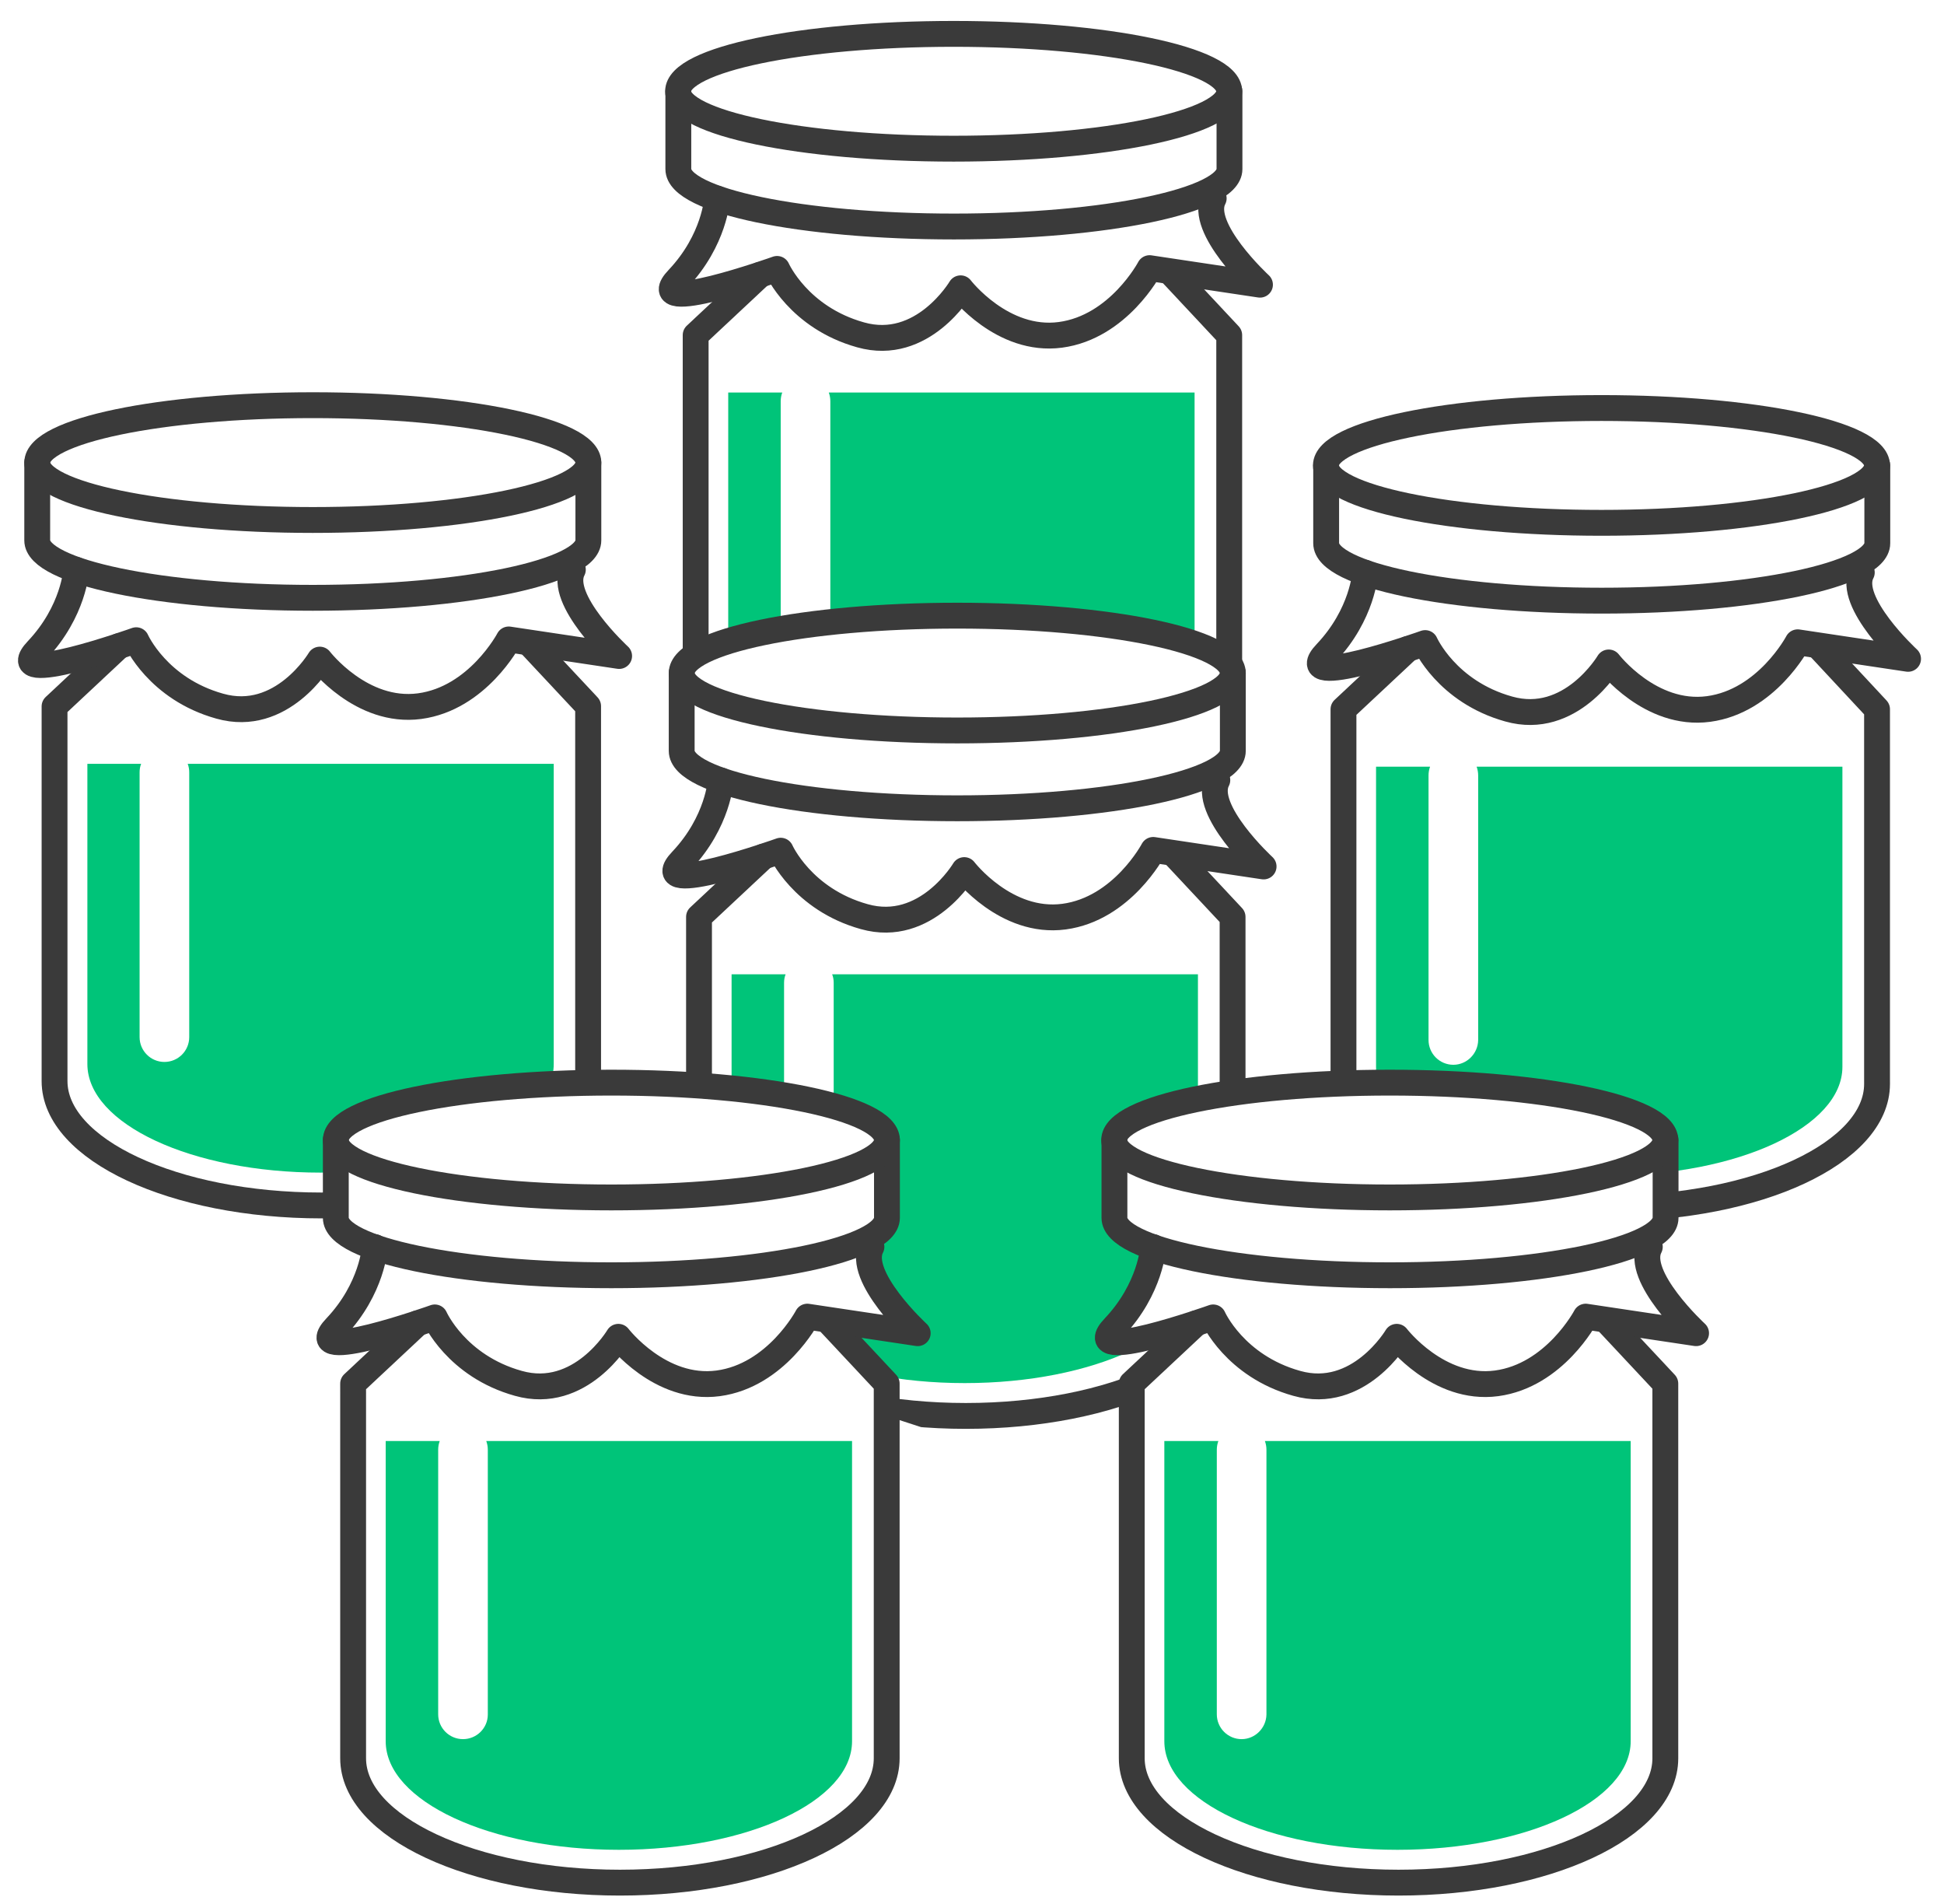 <svg xmlns="http://www.w3.org/2000/svg" xmlns:xlink="http://www.w3.org/1999/xlink" viewBox="0 0 752 736.5"><defs><path id="a" d="M129.9 471v-30.1s14.3-11.4 19.3-12.7c5-1.4 56.8-8.5 56.8-8.5l35.2-.9 9.8-144.4L239.4 167l-102.8-37L12 156.7-6 197l12 44-12 15 6 18.3L7 448l56.6 30 66.3-7z"/></defs><clipPath id="b"><use overflow="visible" xlink:href="#a"/></clipPath><g clip-path="url(#b)"><path fill="none" stroke="#3a3a3a" stroke-linecap="round" stroke-linejoin="round" stroke-miterlimit="10" stroke-width="10" d="M46 249.9l-24.9 23.3v144.9c0 26.5 46.2 48.1 103.2 48.1s103.2-21.5 103.2-48.1v-145l-21.8-23.3"/><path fill="none" stroke="#3a3a3a" stroke-linecap="round" stroke-linejoin="round" stroke-miterlimit="10" stroke-width="10" d="M29.5 220.4s-.9 16-15.1 31 38.3-3.8 38.3-3.8S61 266.4 85 273.1c24 6.8 38.7-18 38.7-18s16.1 21 38.6 18 34.5-25.8 34.5-25.8l42.7 6.4s-23.9-22-17.9-33.4"/><path fill="none" stroke="#3a3a3a" stroke-linecap="round" stroke-linejoin="round" stroke-miterlimit="10" stroke-width="10" d="M227.6 178.9V209c0 12.2-47.7 22.2-106.6 22.2S14.4 221.2 14.4 209v-30.1"/><ellipse cx="121" cy="178.9" fill="none" stroke="#3a3a3a" stroke-linecap="round" stroke-linejoin="round" stroke-miterlimit="10" stroke-width="10" rx="106.6" ry="22.2"/><path fill="#00c479" d="M72.6 295.4c.4 1 .6 2.1.6 3.3v102.4c0 5.3-4.3 9.6-9.6 9.6s-9.6-4.3-9.6-9.6V298.7c0-1.2.2-2.3.6-3.3H33.8v116.1c0 23.2 40.4 42 90.2 42s90.2-18.8 90.2-42V295.4H72.6z"/></g><defs><path id="c" d="M251 274.3l25.4-24.5 29.4-7.2 49.2-4.3s35.2.1 38.1.3 28 2.2 28 2.2l29.3 9 19.6 6.5 13 10.8 4.4-36.3L513 97l-25.6-83.9L329.6 0 246 13.1 241.2 123l9.8 151.3z"/></defs><clipPath id="d"><use overflow="visible" xlink:href="#c"/></clipPath><g clip-path="url(#d)"><path fill="none" stroke="#3a3a3a" stroke-linecap="round" stroke-linejoin="round" stroke-miterlimit="10" stroke-width="10" d="M294 106.3l-24.9 23.3v144.9c0 26.5 46.2 48.1 103.2 48.1s103.2-21.5 103.2-48.1V129.6l-21.8-23.3"/><path fill="none" stroke="#3a3a3a" stroke-linecap="round" stroke-linejoin="round" stroke-miterlimit="10" stroke-width="10" d="M277.4 76.8s-.9 16-15.1 31c-14.3 15 38.3-3.8 38.3-3.8s8.3 18.8 32.3 25.5c24 6.8 38.7-18 38.7-18s16.1 21 38.6 18 34.5-25.8 34.5-25.8l42.7 6.4s-23.9-22-17.9-33.4"/><path fill="none" stroke="#3a3a3a" stroke-linecap="round" stroke-linejoin="round" stroke-miterlimit="10" stroke-width="10" d="M475.6 35.3v30.1c0 12.2-47.7 22.2-106.6 22.2s-106.6-9.9-106.6-22.2V35.3"/><ellipse cx="368.9" cy="35.3" fill="none" stroke="#3a3a3a" stroke-linecap="round" stroke-linejoin="round" stroke-miterlimit="10" stroke-width="10" rx="106.6" ry="22.2"/><path fill="#00c479" d="M320.6 151.8c.4 1.1.6 2.2.6 3.4v102.4c-.1 5.2-4.4 9.5-9.6 9.5-5.3 0-9.6-4.3-9.6-9.6V155.2c0-1.2.2-2.3.6-3.4h-20.9v116.1c0 23.2 40.4 42 90.2 42 49.8 0 90.2-18.8 90.2-42V151.8H320.6z"/></g><g><defs><path id="e" d="M251 255l51-29 135.8-5.7 51 29.5s17.3 77.7 17.3 78.9-6.6 91.5-6.6 91.5-63.6 1.6-68.6 20.7.1 30.1.1 30.1l15 11.3-8.3 22.4L431 519l31.7-7.2-24.9 23.3L418 572l-75-24.4v-12.5l-30.7-25.9 30.8 4.6-5.8-21.7 5.8-21.1v-30.1l-30.2-15.5-42.5-5.6-19.4-9.1V255z"/></defs><clipPath id="f"><use overflow="visible" xlink:href="#e"/></clipPath><g clip-path="url(#f)"><path fill="none" stroke="#3a3a3a" stroke-linecap="round" stroke-linejoin="round" stroke-miterlimit="10" stroke-width="10" d="M295.3 331.3l-24.9 23.3v144.9c0 26.5 46.2 48.1 103.2 48.1s103.2-21.5 103.2-48.1V354.6L455 331.3"/><path fill="none" stroke="#3a3a3a" stroke-linecap="round" stroke-linejoin="round" stroke-miterlimit="10" stroke-width="10" d="M278.8 301.8s-.9 16-15.1 31c-14.3 15 38.3-3.8 38.3-3.8s8.3 18.8 32.3 25.5c24 6.8 38.7-18 38.7-18s16.1 21 38.6 18 34.5-25.8 34.5-25.8l42.7 6.4s-23.9-22-17.9-33.4"/><path fill="none" stroke="#3a3a3a" stroke-linecap="round" stroke-linejoin="round" stroke-miterlimit="10" stroke-width="10" d="M476.9 260.3v30.1c0 12.2-47.7 22.2-106.6 22.2s-106.6-9.9-106.6-22.2v-30.1"/><ellipse cx="370.3" cy="260.3" fill="none" stroke="#3a3a3a" stroke-linecap="round" stroke-linejoin="round" stroke-miterlimit="10" stroke-width="10" rx="106.6" ry="22.2"/><path fill="#00c479" d="M321.9 376.8c.4 1 .6 2.1.6 3.3v102.4c0 5.3-4.3 9.6-9.6 9.6s-9.6-4.3-9.6-9.6V380.1c0-1.2.2-2.3.6-3.3H283v116.1c0 23.2 40.4 42 90.2 42 49.8 0 90.2-18.8 90.2-42V376.8H321.9z"/></g></g><g><defs><path id="g" d="M500 151.8c-3 2.2 10.5 266.9 10.5 266.9s133.6 1.1 133.7 22.2 0 36.1 0 36.1l54.8 16.2 63-52.3L738.1 141 500 151.8z"/></defs><clipPath id="h"><use overflow="visible" xlink:href="#g"/></clipPath><g clip-path="url(#h)"><path fill="none" stroke="#3a3a3a" stroke-linecap="round" stroke-linejoin="round" stroke-miterlimit="10" stroke-width="10" d="M544.6 251l-24.9 23.3v144.9c0 26.5 46.2 48.1 103.2 48.1s103.2-21.5 103.2-48.1V274.3L704.4 251"/><path fill="none" stroke="#3a3a3a" stroke-linecap="round" stroke-linejoin="round" stroke-miterlimit="10" stroke-width="10" d="M528.1 221.5s-.9 16-15.1 31c-14.3 15 38.3-3.8 38.3-3.8s8.3 18.8 32.3 25.5c24 6.8 38.7-18 38.7-18s16.1 21 38.6 18 34.5-25.8 34.5-25.8l42.7 6.4s-23.9-22-17.9-33.4"/><path fill="none" stroke="#3a3a3a" stroke-linecap="round" stroke-linejoin="round" stroke-miterlimit="10" stroke-width="10" d="M726.2 180v30.1c0 12.2-47.7 22.2-106.6 22.2-58.9 0-106.6-9.9-106.6-22.2V180"/><ellipse cx="619.5" cy="180" fill="none" stroke="#3a3a3a" stroke-linecap="round" stroke-linejoin="round" stroke-miterlimit="10" stroke-width="10" rx="106.6" ry="22.2"/><path fill="#00c479" d="M571.2 296.5c.4 1.1.6 2.2.6 3.4v102.4c-.1 5.2-4.4 9.5-9.6 9.5-5.3 0-9.6-4.3-9.6-9.6V299.9c0-1.2.2-2.3.6-3.4h-20.9v116.1c0 23.2 40.4 42 90.2 42s90.2-18.8 90.2-42V296.5H571.2z"/></g></g><g><path fill="none" stroke="#3a3a3a" stroke-linecap="round" stroke-linejoin="round" stroke-miterlimit="10" stroke-width="10" d="M161.5 511.8l-24.9 23.3V680c0 26.5 46.2 48.1 103.2 48.1S343 706.6 343 680V535.1l-21.8-23.3"/><path fill="none" stroke="#3a3a3a" stroke-linecap="round" stroke-linejoin="round" stroke-miterlimit="10" stroke-width="10" d="M145 482.3s-.9 16-15.1 31c-14.3 15 38.3-3.8 38.3-3.8s8.3 18.8 32.3 25.5c24 6.8 38.7-18 38.7-18s16.1 21 38.6 18 34.5-25.8 34.5-25.8l42.7 6.4s-23.9-22-17.9-33.4"/><path fill="none" stroke="#3a3a3a" stroke-linecap="round" stroke-linejoin="round" stroke-miterlimit="10" stroke-width="10" d="M343.1 440.9V471c0 12.2-47.7 22.2-106.6 22.2s-106.6-9.9-106.6-22.2v-30.1"/><ellipse cx="236.5" cy="440.9" fill="none" stroke="#3a3a3a" stroke-linecap="round" stroke-linejoin="round" stroke-miterlimit="10" stroke-width="10" rx="106.6" ry="22.2"/><path fill="#00c479" d="M188.1 557.3c.4 1.1.6 2.2.6 3.4v102.4c0 5.2-4.3 9.5-9.6 9.5s-9.6-4.3-9.6-9.6V560.7c0-1.2.2-2.3.6-3.4h-20.9v116.1c0 23.2 40.4 42 90.2 42s90.2-18.8 90.2-42V557.3H188.1z"/></g><g><path fill="none" stroke="#3a3a3a" stroke-linecap="round" stroke-linejoin="round" stroke-miterlimit="10" stroke-width="10" d="M462.7 511.8l-24.9 23.3V680c0 26.5 46.2 48.1 103.2 48.1s103.2-21.5 103.2-48.1V535.1l-21.8-23.3"/><path fill="none" stroke="#3a3a3a" stroke-linecap="round" stroke-linejoin="round" stroke-miterlimit="10" stroke-width="10" d="M446.1 482.3s-.9 16-15.1 31c-14.3 15 38.3-3.8 38.3-3.8s8.3 18.8 32.3 25.5c24 6.8 38.7-18 38.7-18s16.1 21 38.6 18 34.5-25.8 34.5-25.8l42.7 6.4s-23.9-22-17.9-33.4"/><path fill="none" stroke="#3a3a3a" stroke-linecap="round" stroke-linejoin="round" stroke-miterlimit="10" stroke-width="10" d="M644.3 440.9V471c0 12.2-47.7 22.2-106.6 22.2s-106.6-9.9-106.6-22.2v-30.1"/><ellipse cx="537.6" cy="440.9" fill="none" stroke="#3a3a3a" stroke-linecap="round" stroke-linejoin="round" stroke-miterlimit="10" stroke-width="10" rx="106.6" ry="22.2"/><path fill="#00c479" d="M489.3 557.3c.4 1.1.6 2.2.6 3.4v102.4c-.1 5.2-4.4 9.5-9.6 9.5-5.3 0-9.6-4.3-9.6-9.6V560.7c0-1.2.2-2.3.6-3.4h-20.9v116.1c0 23.2 40.4 42 90.2 42s90.2-18.8 90.2-42V557.3H489.3z"/></g></svg>